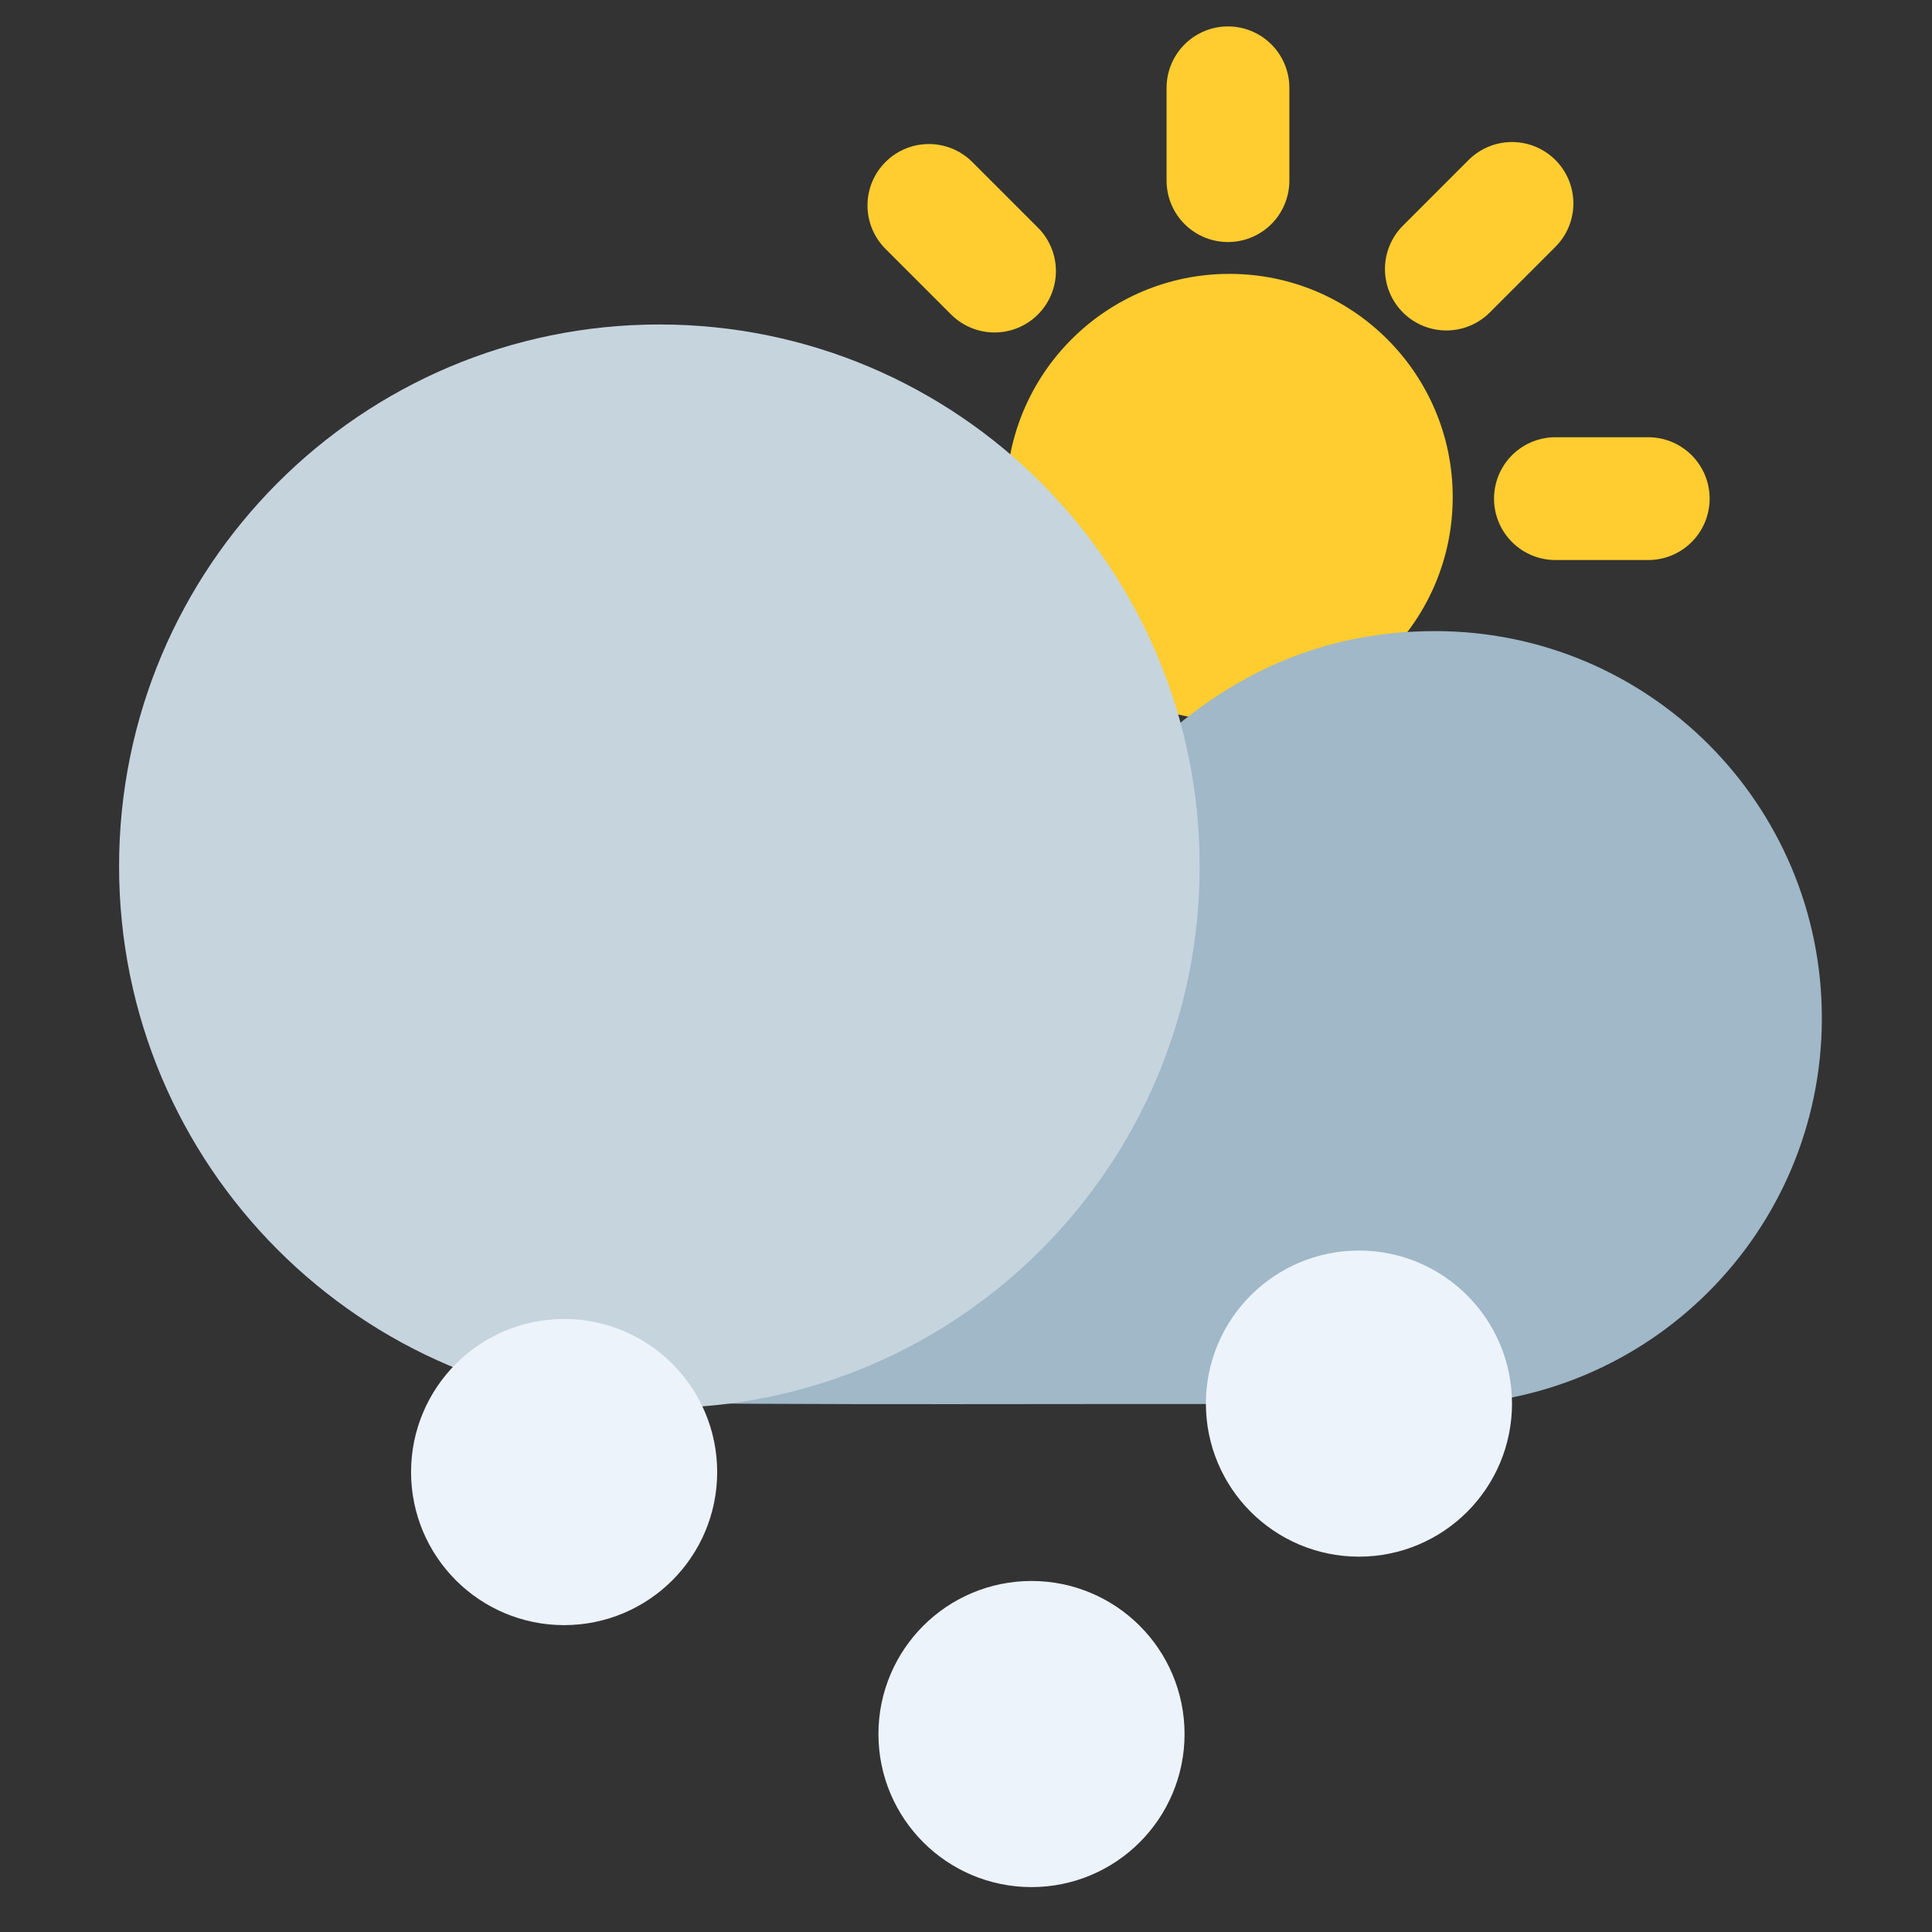 <svg width="649" height="649" xmlns="http://www.w3.org/2000/svg" xmlns:xlink="http://www.w3.org/1999/xlink" xml:space="preserve" overflow="hidden"><rect width="100%" height="100%" fill="#333333" stroke="none"/><g transform="translate(-3738 -99)"><path d="M4076 266C4076 224.579 4109.58 191 4151 191 4192.42 191 4226 224.579 4226 266 4226 307.421 4192.42 341 4151 341 4109.58 341 4076 307.421 4076 266Z" fill="#FFCD2F" fill-rule="evenodd"/><path d="M4150.5 128.5 4150.5 159.681" stroke="#FFCD2F" stroke-width="41.25" stroke-linecap="round" stroke-linejoin="round" stroke-miterlimit="10" fill="none" fill-rule="evenodd"/><path d="M4150.5 377.5 4150.5 408.681" stroke="#FFCD2F" stroke-width="41.25" stroke-linecap="round" stroke-linejoin="round" stroke-miterlimit="10" fill="none" fill-rule="evenodd"/><path d="M4291.68 266.5 4260.5 266.5" stroke="#FFCD2F" stroke-width="41.25" stroke-linecap="round" stroke-linejoin="round" stroke-miterlimit="10" fill="none" fill-rule="evenodd"/><path d="M4045.68 266.5 4014.5 266.5" stroke="#FFCD2F" stroke-width="41.25" stroke-linecap="round" stroke-linejoin="round" stroke-miterlimit="10" fill="none" fill-rule="evenodd"/><path d="M4245.91 167.334 4223.86 189.383" stroke="#FFCD2F" stroke-width="41.25" stroke-linecap="round" stroke-linejoin="round" stroke-miterlimit="10" fill="none" fill-rule="evenodd"/><path d="M4071.41 341.831 4049.36 363.88" stroke="#FFCD2F" stroke-width="41.25" stroke-linecap="round" stroke-linejoin="round" stroke-miterlimit="10" fill="none" fill-rule="evenodd"/><path d="M4050.03 168.008 4072.08 190.057" stroke="#FFCD2F" stroke-width="41.25" stroke-linecap="round" stroke-linejoin="round" stroke-miterlimit="10" fill="none" fill-rule="evenodd"/><path d="M4226.63 344.609 4248.68 366.657" stroke="#FFCD2F" stroke-width="41.25" stroke-linecap="round" stroke-linejoin="round" stroke-miterlimit="10" fill="none" fill-rule="evenodd"/><path d="M4220.11 571C4124.4 570.138 4053.71 571.187 3958 570.325L4085.46 396.667C4110.8 362.684 4148.37 311 4220.11 311 4291.85 311 4350 369.203 4350 441 4350 512.797 4291.85 571 4220.11 571Z" fill="#A0B8C8" fill-rule="evenodd"/><path d="M3778 390C3778 289.484 3859.26 208 3959.5 208 4059.74 208 4141 289.484 4141 390 4141 490.516 4059.74 572 3959.5 572 3859.26 572 3778 490.516 3778 390Z" fill="#C6D4DE" fill-rule="evenodd"/><path d="M4166 570.5C4166 554.76 4178.76 542 4194.5 542 4210.24 542 4223 554.76 4223 570.5 4223 586.24 4210.24 599 4194.5 599 4178.76 599 4166 586.24 4166 570.5Z" stroke="#EDF3FB" stroke-width="45.833" stroke-linecap="round" stroke-linejoin="round" stroke-miterlimit="10" fill="#EDF3FB" fill-rule="evenodd"/><path d="M4056 681.5C4056 665.76 4068.76 653 4084.5 653 4100.24 653 4113 665.76 4113 681.5 4113 697.24 4100.24 710 4084.5 710 4068.76 710 4056 697.24 4056 681.5Z" stroke="#EDF3FB" stroke-width="45.833" stroke-linecap="round" stroke-linejoin="round" stroke-miterlimit="10" fill="#EDF3FB" fill-rule="evenodd"/><path d="M3899 593.5C3899 577.76 3911.76 565 3927.5 565 3943.24 565 3956 577.76 3956 593.5 3956 609.24 3943.24 622 3927.5 622 3911.76 622 3899 609.24 3899 593.5Z" stroke="#EDF3FB" stroke-width="45.833" stroke-linecap="round" stroke-linejoin="round" stroke-miterlimit="10" fill="#EDF3FB" fill-rule="evenodd"/></g></svg>